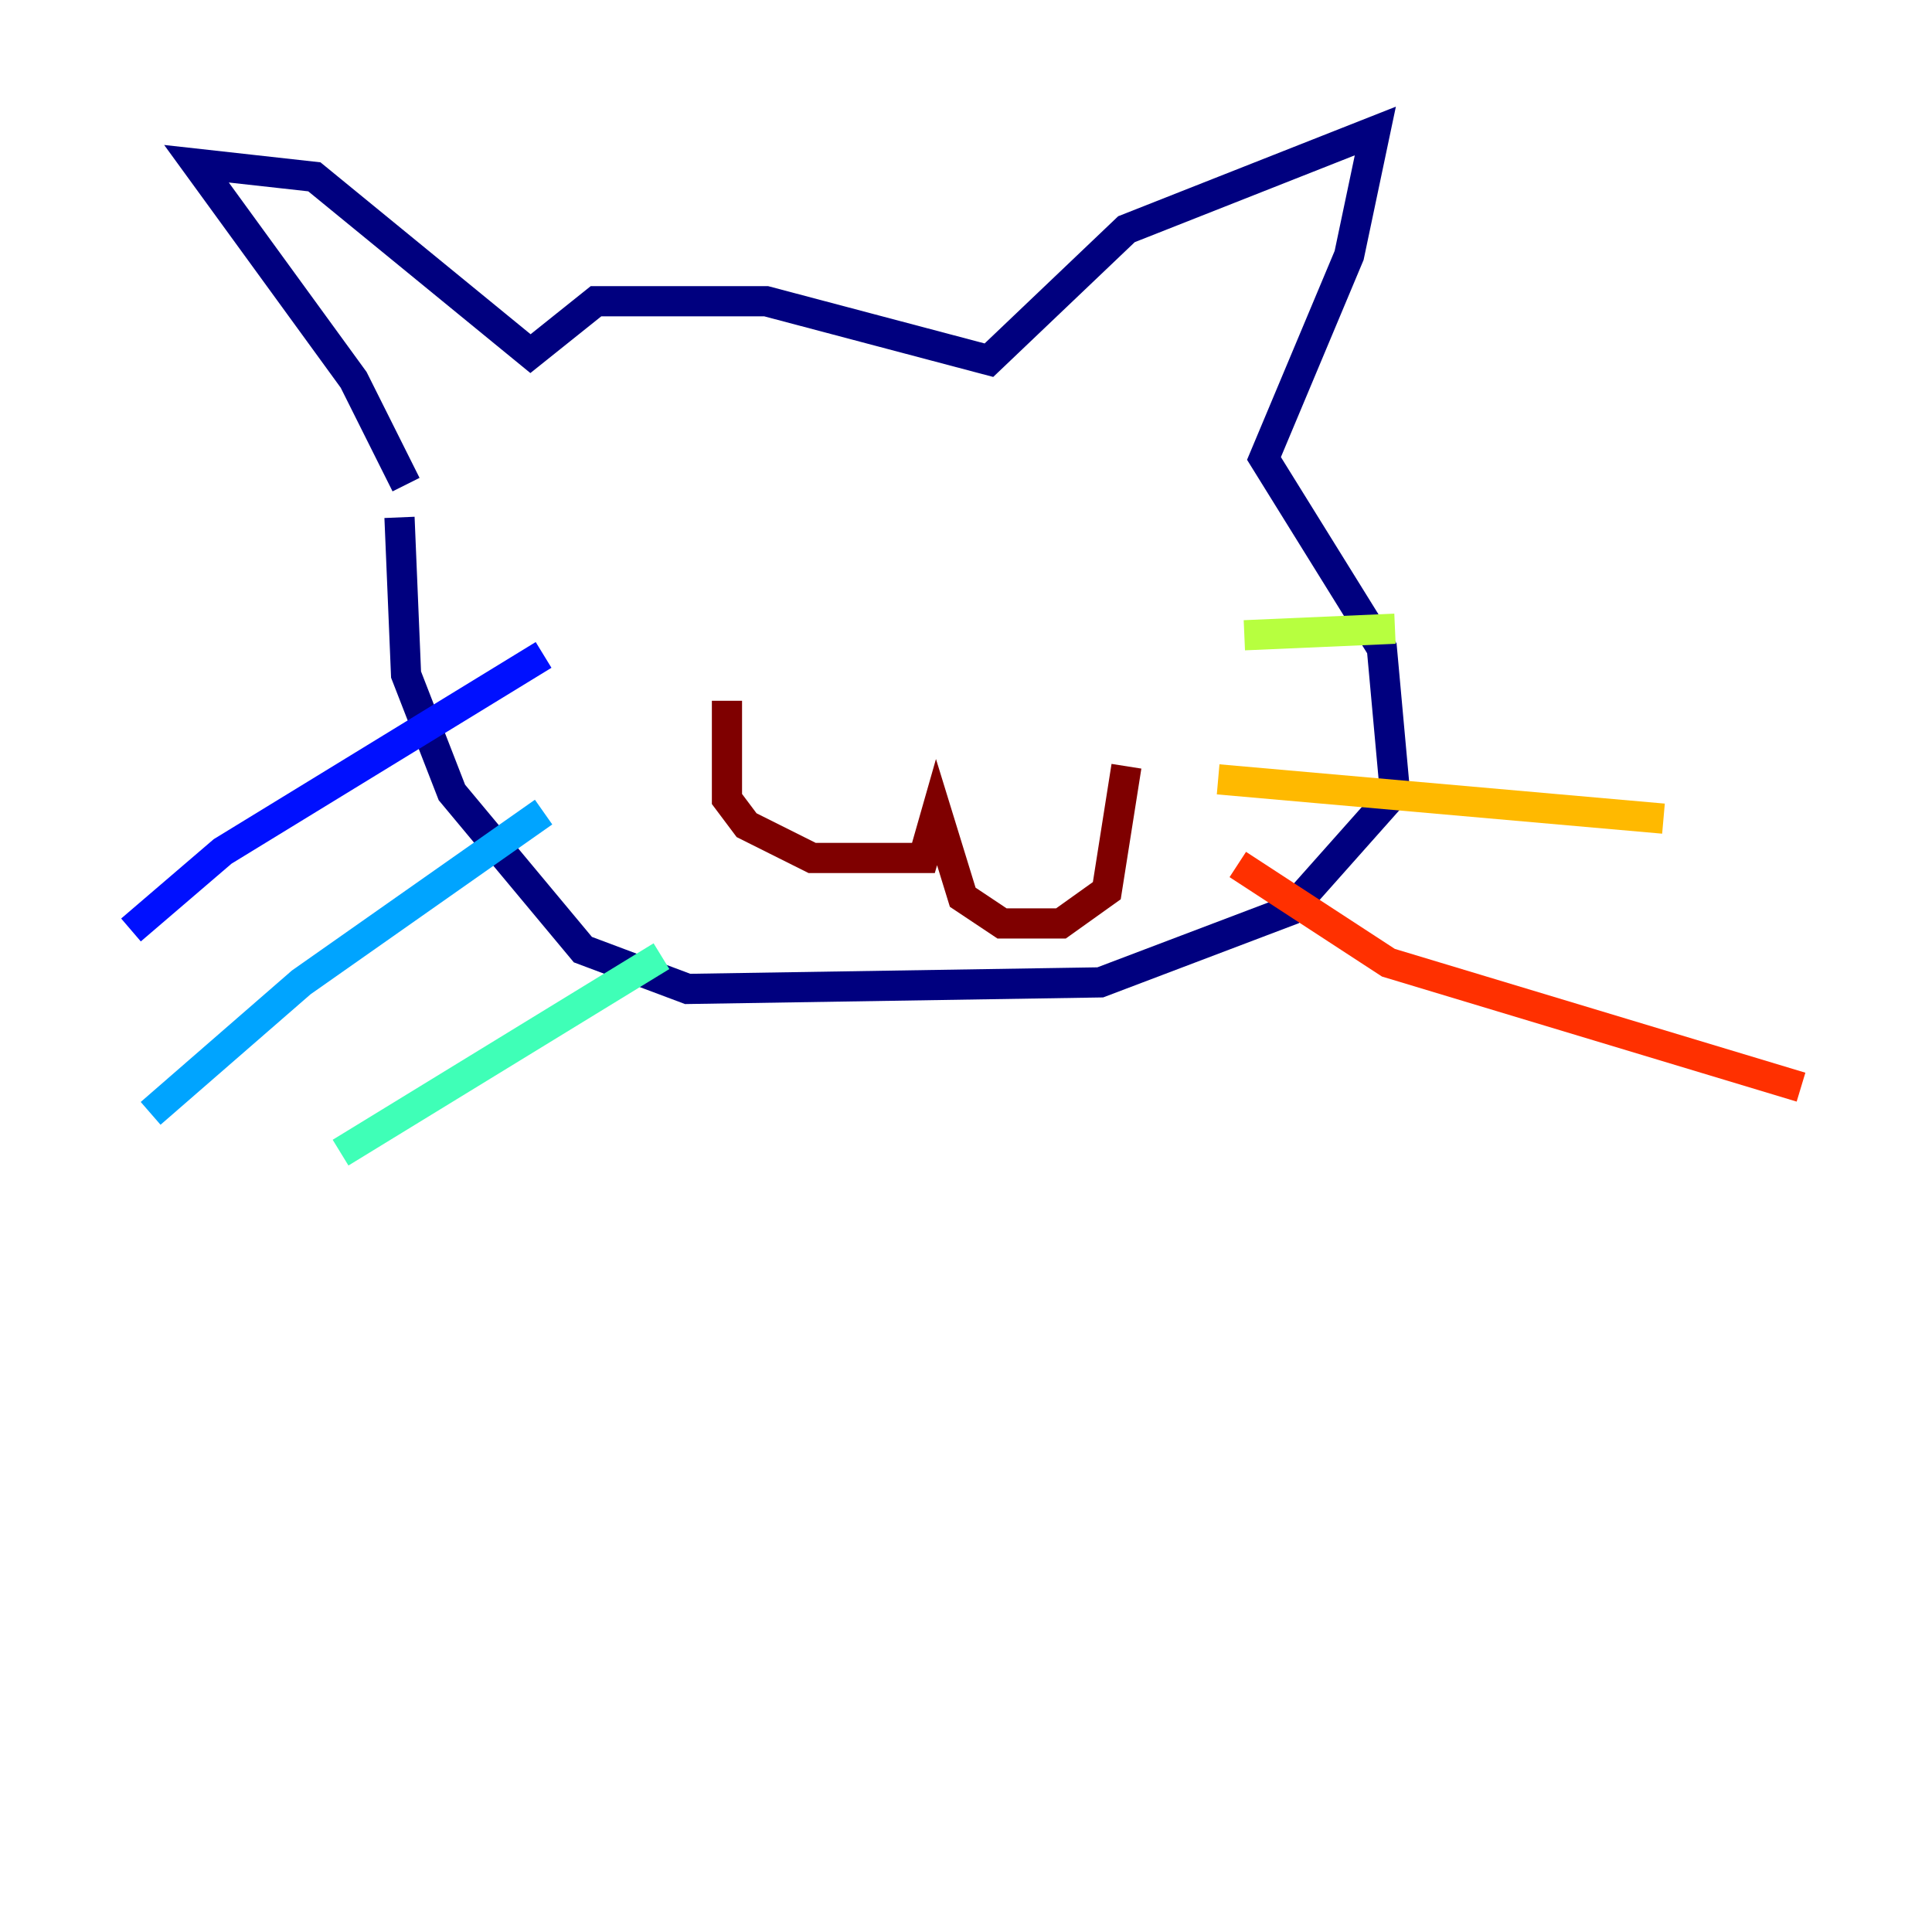 <?xml version="1.0" encoding="utf-8" ?>
<svg baseProfile="tiny" height="128" version="1.2" viewBox="0,0,128,128" width="128" xmlns="http://www.w3.org/2000/svg" xmlns:ev="http://www.w3.org/2001/xml-events" xmlns:xlink="http://www.w3.org/1999/xlink"><defs /><polyline fill="none" points="26.902,32.108 23.43,25.166 13.017,10.848 20.827,11.715 35.146,23.43 39.485,19.959 50.766,19.959 65.519,23.864 74.63,15.186 91.119,8.678 89.383,16.922 83.742,30.373 91.552,42.956 92.42,52.502 85.478,60.312 72.895,65.085 45.559,65.519 38.617,62.915 29.939,52.502 26.902,44.691 26.468,34.278" stroke="#00007f" stroke-width="2" /><polyline fill="none" points="36.014,43.39 14.752,56.407 8.678,61.614" stroke="#0010ff" stroke-width="2" /><polyline fill="none" points="36.014,53.803 19.959,65.085 9.98,73.763" stroke="#00a4ff" stroke-width="2" /><polyline fill="none" points="43.824,63.349 22.563,76.366" stroke="#3fffb7" stroke-width="2" /><polyline fill="none" points="82.441,42.088 92.42,41.654" stroke="#b7ff3f" stroke-width="2" /><polyline fill="none" points="80.705,51.634 110.21,54.237" stroke="#ffb900" stroke-width="2" /><polyline fill="none" points="82.007,57.275 91.986,63.783 119.322,72.027" stroke="#ff3000" stroke-width="2" /><polyline fill="none" points="48.163,46.427 48.163,52.936 49.464,54.671 53.803,56.841 61.18,56.841 62.047,53.803 63.783,59.444 66.386,61.18 70.291,61.18 73.329,59.01 74.63,50.766" stroke="#7f0000" stroke-width="2" /></svg>